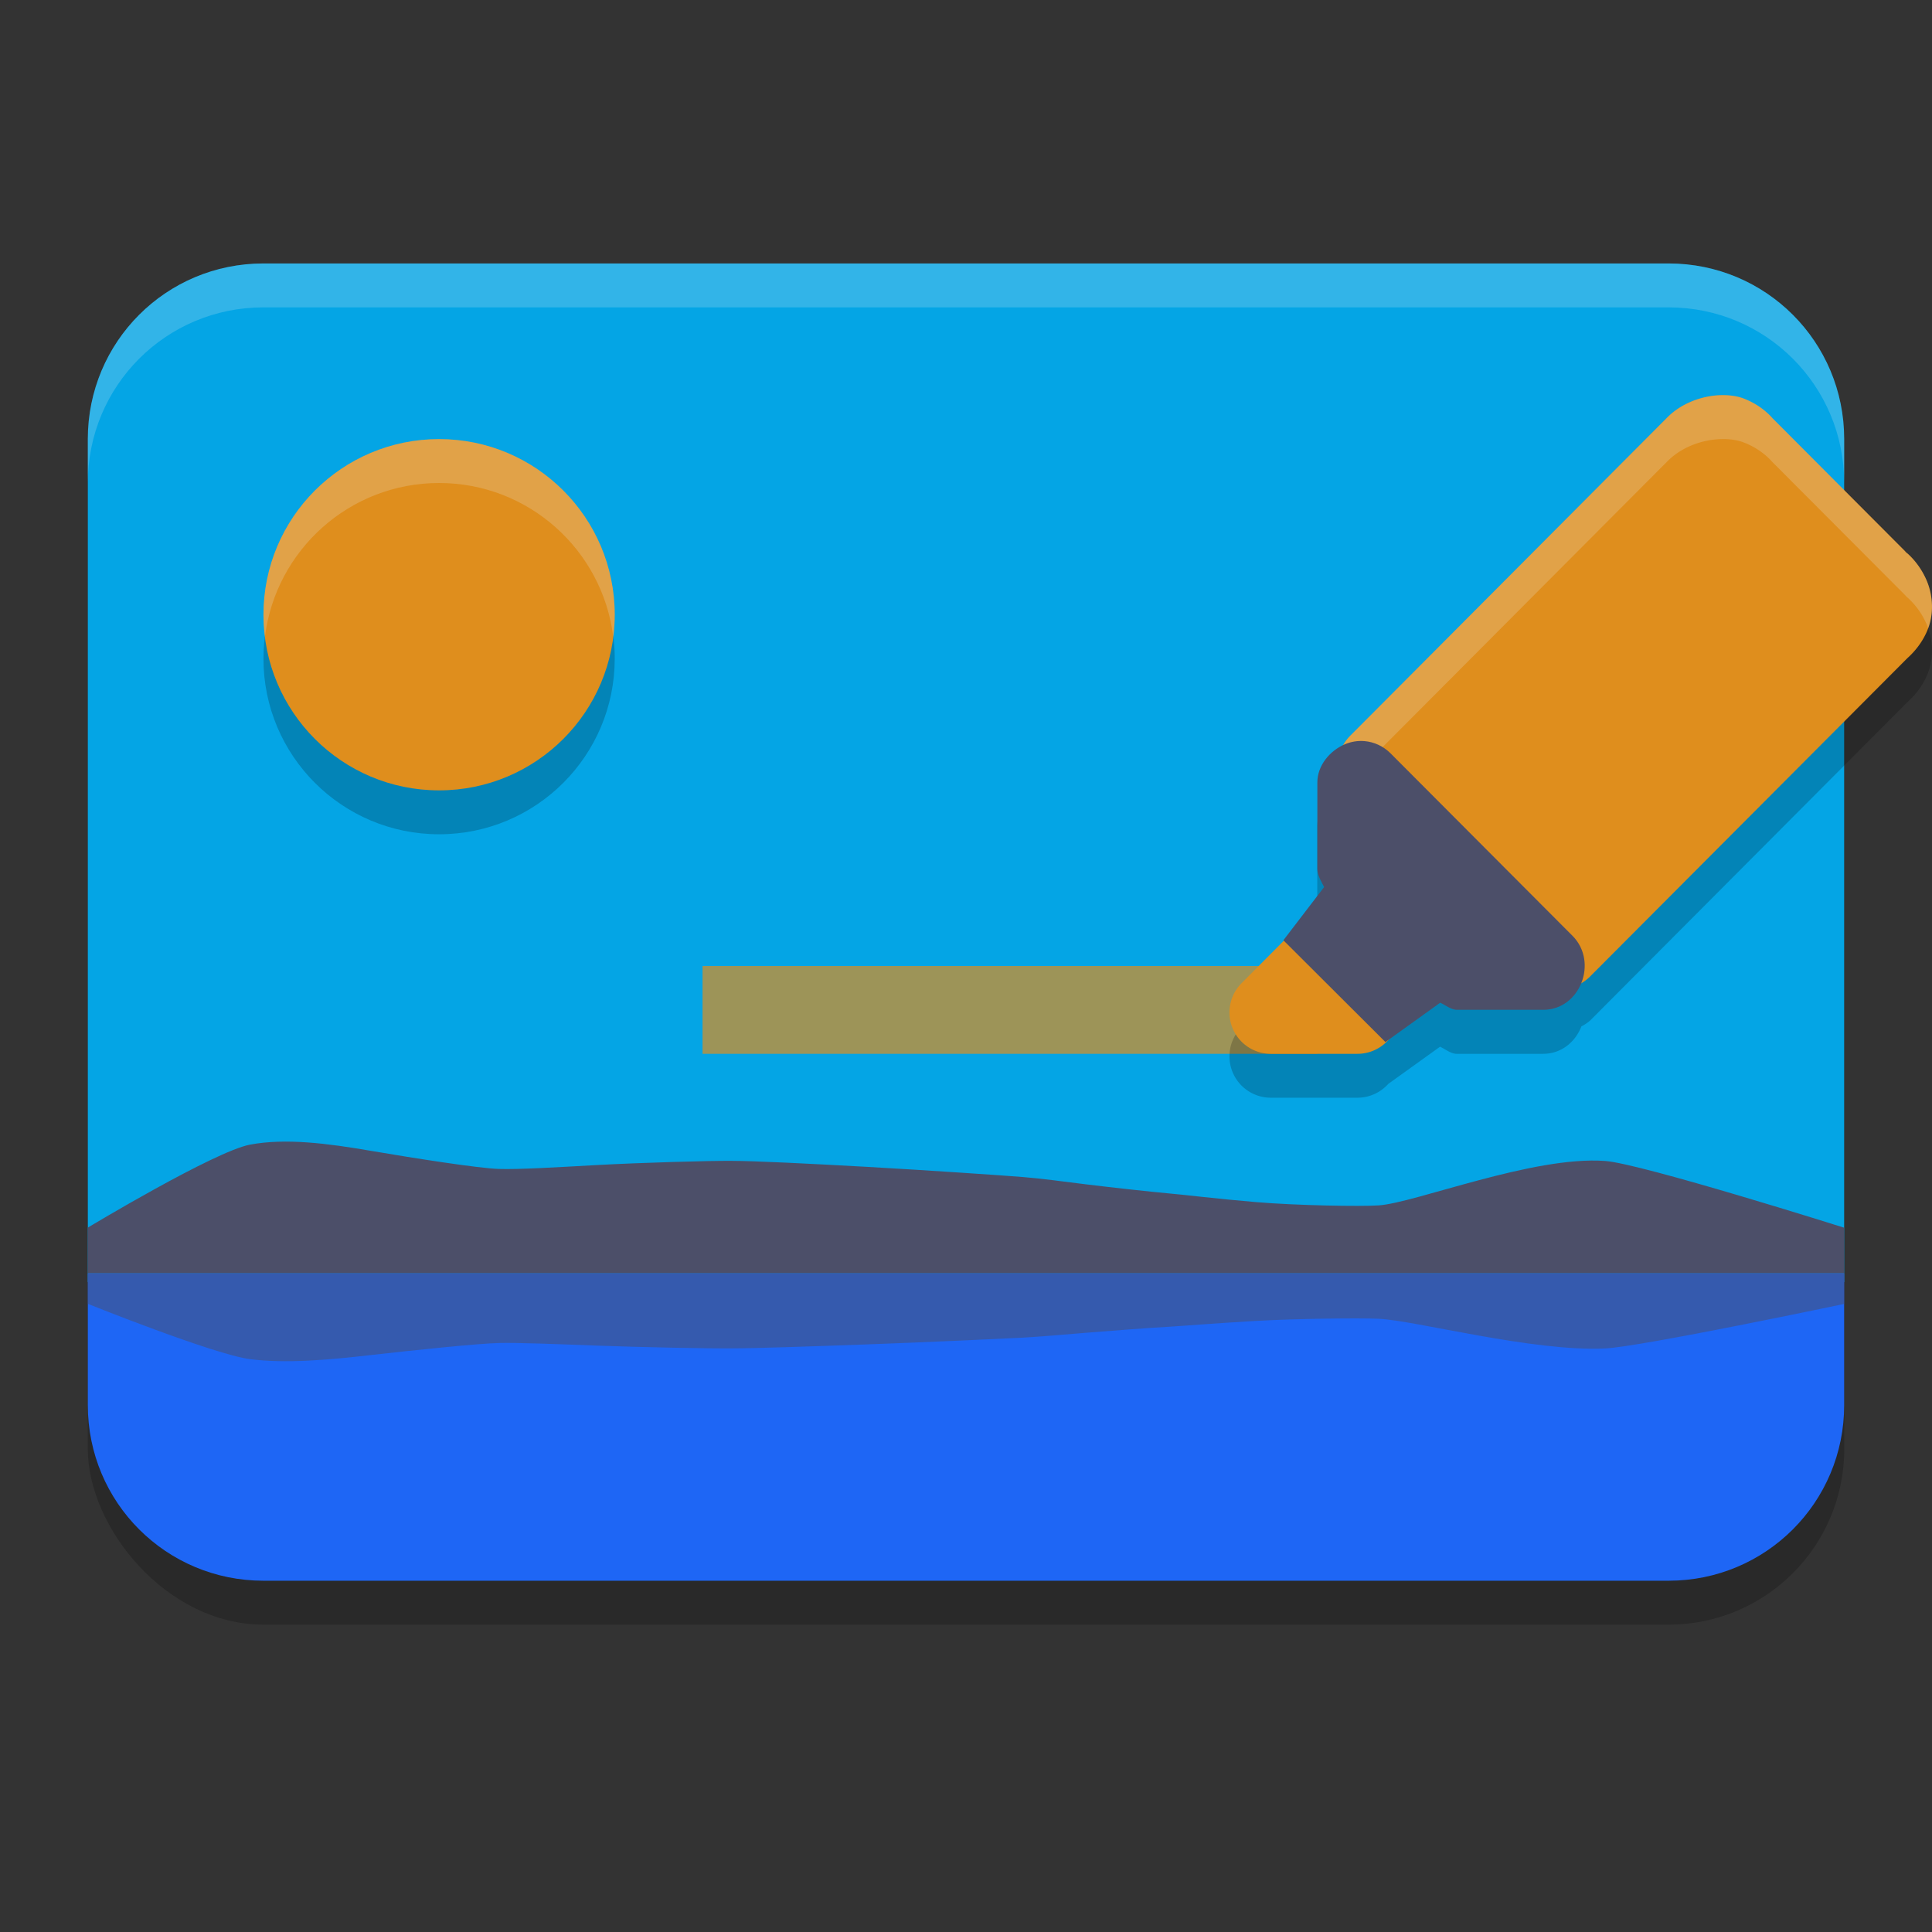 <svg xmlns="http://www.w3.org/2000/svg" width="22" height="22" version="1.1">
 <rect width="100%" height="100%" fill="#333333" stroke="none"/>
 <rect style="opacity:0.2" width="20.001" height="15" x="1" y="3.5" rx="2" ry="2"/>
 <path style="fill:#04a5e5" d="M 3,3 C 1.892,3 1,3.892 1,5 v 9.6 H 21 V 5 C 21,3.892 20.108,3 19,3 Z"/>
 <path style="opacity:0.2;fill:#eff1f5" d="M 3,3 C 1.892,3 1,3.892 1,5 V 5.5 C 1,4.392 1.892,3.5 3,3.5 H 19 c 1.108,0 2,0.892 2,2 V 5 c 0,-1.108 -0.892,-2 -2,-2 z"/>
 <rect style="opacity:0.7;fill:#df8e1d" width="7" height="1" x="8" y="11"/>
 <path style="opacity:0.2" d="m 5,5.5 c 1.105,0 2,0.895 2,2 C 7,8.605 6.105,9.5 5,9.5 3.895,9.5 3,8.605 3,7.5 c 0,-1.105 0.895,-2 2,-2 z"/>
 <path style="fill:#df8e1d" d="m 5,5 c 1.105,0 2,0.895 2,2 0,1.105 -0.895,2 -2,2 -1.105,0 -2,-0.895 -2,-2 0,-1.105 0.895,-2 2,-2 z"/>
 <path style="opacity:0.2" d="m 19.654,5.001 c -0.072,-0.003 -0.149,0.003 -0.228,0.02 -0.156,0.034 -0.316,0.109 -0.437,0.23 l -3.617,3.631 a 0.471,0.471 0 0 0 -0.064,0.097 c -0.171,0.075 -0.308,0.243 -0.308,0.43 v 0.991 c 9.5e-4,0.07 0.045,0.139 0.076,0.202 l -0.463,0.606 0.005,0.005 -0.481,0.484 a 0.471,0.471 0 0 0 0.334,0.803 h 0.987 a 0.471,0.471 0 0 0 0.332,-0.138 l 0.022,-0.022 0.586,-0.421 c 0.059,0.027 0.122,0.08 0.187,0.081 h 0.986 c 0.211,3.28e-4 0.369,-0.138 0.437,-0.313 a 0.471,0.471 0 0 0 0.098,-0.065 l 3.617,-3.63 -0.034,0.03 c 0.138,-0.114 0.249,-0.27 0.291,-0.443 0.042,-0.173 0.011,-0.34 -0.036,-0.456 -0.067,-0.165 -0.167,-0.267 -0.221,-0.315 l -0.037,-0.033 c 0,0 0.011,0.008 0.021,0.018 L 20.183,5.261 C 20.15,5.224 20.04,5.106 19.85,5.036 19.794,5.015 19.726,5.004 19.654,5.001 Z"/>
 <path style="fill:#df8e1d" d="m 19.654,4.5 c -0.072,-0.003 -0.15,0.003 -0.228,0.02 -0.156,0.034 -0.316,0.109 -0.437,0.23 l -3.617,3.631 a 0.471,0.471 0 0 0 0,0.665 l 2.067,2.075 a 0.471,0.471 0 0 0 0.666,0 L 21.723,7.491 21.689,7.521 C 21.827,7.407 21.938,7.25 21.98,7.077 22.022,6.904 21.991,6.738 21.944,6.622 21.872,6.447 21.763,6.339 21.713,6.295 l 0.01,0.011 -0.037,-0.033 c 0,0 0.01,0.008 0.021,0.017 L 20.183,4.762 C 20.151,4.724 20.039,4.607 19.85,4.536 19.793,4.515 19.726,4.503 19.654,4.5 Z"/>
 <path style="fill:#df8e1d" d="m 15.458,10.067 a 0.471,0.471 0 0 0 -0.334,0.138 l -0.987,0.992 a 0.471,0.471 0 0 0 0.334,0.803 h 0.987 A 0.471,0.471 0 0 0 15.791,11.862 l 0.494,-0.496 a 0.471,0.471 0 0 0 0,-0.665 L 15.791,10.205 a 0.471,0.471 0 0 0 -0.333,-0.138 z"/>
 <path style="opacity:0.2;fill:#eff1f5" d="m 19.654,4.501 c -0.072,-0.003 -0.149,0.003 -0.228,0.02 -0.156,0.034 -0.316,0.109 -0.437,0.23 L 15.372,8.382 a 0.471,0.471 0 0 0 -0.055,0.582 0.471,0.471 0 0 1 0.055,-0.083 l 3.617,-3.63 c 0.121,-0.121 0.28,-0.197 0.437,-0.23 0.078,-0.017 0.155,-0.023 0.228,-0.021 0.072,0.003 0.14,0.015 0.196,0.036 0.189,0.07 0.3,0.188 0.333,0.226 L 21.708,6.791 C 21.697,6.782 21.686,6.773 21.686,6.773 l 0.037,0.033 c 0.053,0.048 0.154,0.151 0.221,0.315 0.004,0.011 0.008,0.024 0.012,0.035 0.01,-0.026 0.018,-0.052 0.024,-0.079 0.042,-0.173 0.011,-0.34 -0.036,-0.456 C 21.877,6.457 21.777,6.354 21.723,6.306 l -0.037,-0.033 c 0,0 0.011,0.008 0.021,0.018 L 20.183,4.761 C 20.15,4.724 20.04,4.606 19.85,4.536 19.794,4.515 19.726,4.503 19.654,4.501 Z"/>
 <path style="fill:#4c4f69" d="m 15.536,8.439 c -0.074,-0.006 -0.148,0.006 -0.217,0.034 -0.176,0.073 -0.318,0.245 -0.318,0.435 V 9.899 c 9.5e-4,0.07 0.045,0.139 0.077,0.202 l -0.464,0.606 1.162,1.159 0.624,-0.448 c 0.059,0.027 0.122,0.079 0.187,0.081 h 0.986 c 0.42,6.5e-4 0.63,-0.544 0.334,-0.842 L 15.832,8.576 C 15.752,8.497 15.647,8.448 15.536,8.439 Z"/>
 <path style="fill:#4c4f69" d="m 1,14.5 v -0.521 c 0,0 1.442,-0.869 1.848,-0.945 0.405,-0.076 0.884,-0.014 1.377,0.071 0.492,0.084 1.227,0.199 1.456,0.206 0.229,0.007 0.644,-0.018 1.126,-0.045 0.482,-0.026 1.28,-0.05 1.529,-0.047 0.249,0 0.871,0.031 1.533,0.068 0.663,0.037 1.573,0.099 1.779,0.116 0.206,0.017 0.449,0.049 0.725,0.084 0.275,0.034 0.752,0.086 0.921,0.101 0.169,0.014 0.56,0.063 1.014,0.101 0.454,0.038 1.18,0.051 1.39,0.037 0.21,-0.014 0.649,-0.156 1.139,-0.286 0.49,-0.131 1.03,-0.25 1.441,-0.22 0.411,0.03 2.722,0.76 2.722,0.76 V 14.5 H 18 15.572 13.143 10.715 8.286 5.857 3.429 Z"/>
 <path style="fill:#1e66f5" d="m 1,14.5 v 1.5 c 0,1.108 0.892,2 2,2 H 19 c 1.108,0 2,-0.892 2,-2 V 14.5 Z"/>
 <path style="opacity:0.5;fill:#4c4f69" d="m 1,14.5 v 0.347 c 0,0 1.442,0.579 1.848,0.63 0.405,0.051 0.884,0.01 1.377,-0.047 0.492,-0.056 1.227,-0.132 1.456,-0.137 0.229,-0.005 0.644,0.012 1.126,0.03 0.482,0.018 1.28,0.034 1.529,0.031 0.249,0 0.871,-0.021 1.533,-0.045 0.663,-0.024 1.573,-0.066 1.779,-0.077 0.206,-0.012 0.449,-0.033 0.725,-0.056 0.275,-0.023 0.752,-0.058 0.921,-0.067 0.169,-0.01 0.56,-0.042 1.014,-0.068 0.454,-0.026 1.18,-0.034 1.39,-0.024 0.21,0.009 0.649,0.104 1.139,0.191 0.49,0.087 1.03,0.167 1.441,0.147 0.411,-0.02 2.722,-0.507 2.722,-0.507 V 14.5 H 18 15.572 13.143 10.715 8.286 5.857 3.429 Z"/>
 <path style="opacity:0.2;fill:#eff1f5" d="m 5,5 c -1.105,0 -2,0.895 -2,2 0,0.085 0.006,0.168 0.017,0.25 0.123,-0.986 0.964,-1.75 1.983,-1.75 1.02,0 1.86,0.764 1.983,1.75 0.01,-0.082 0.017,-0.165 0.017,-0.25 0,-1.105 -0.895,-2 -2,-2 z"/>
</svg>
